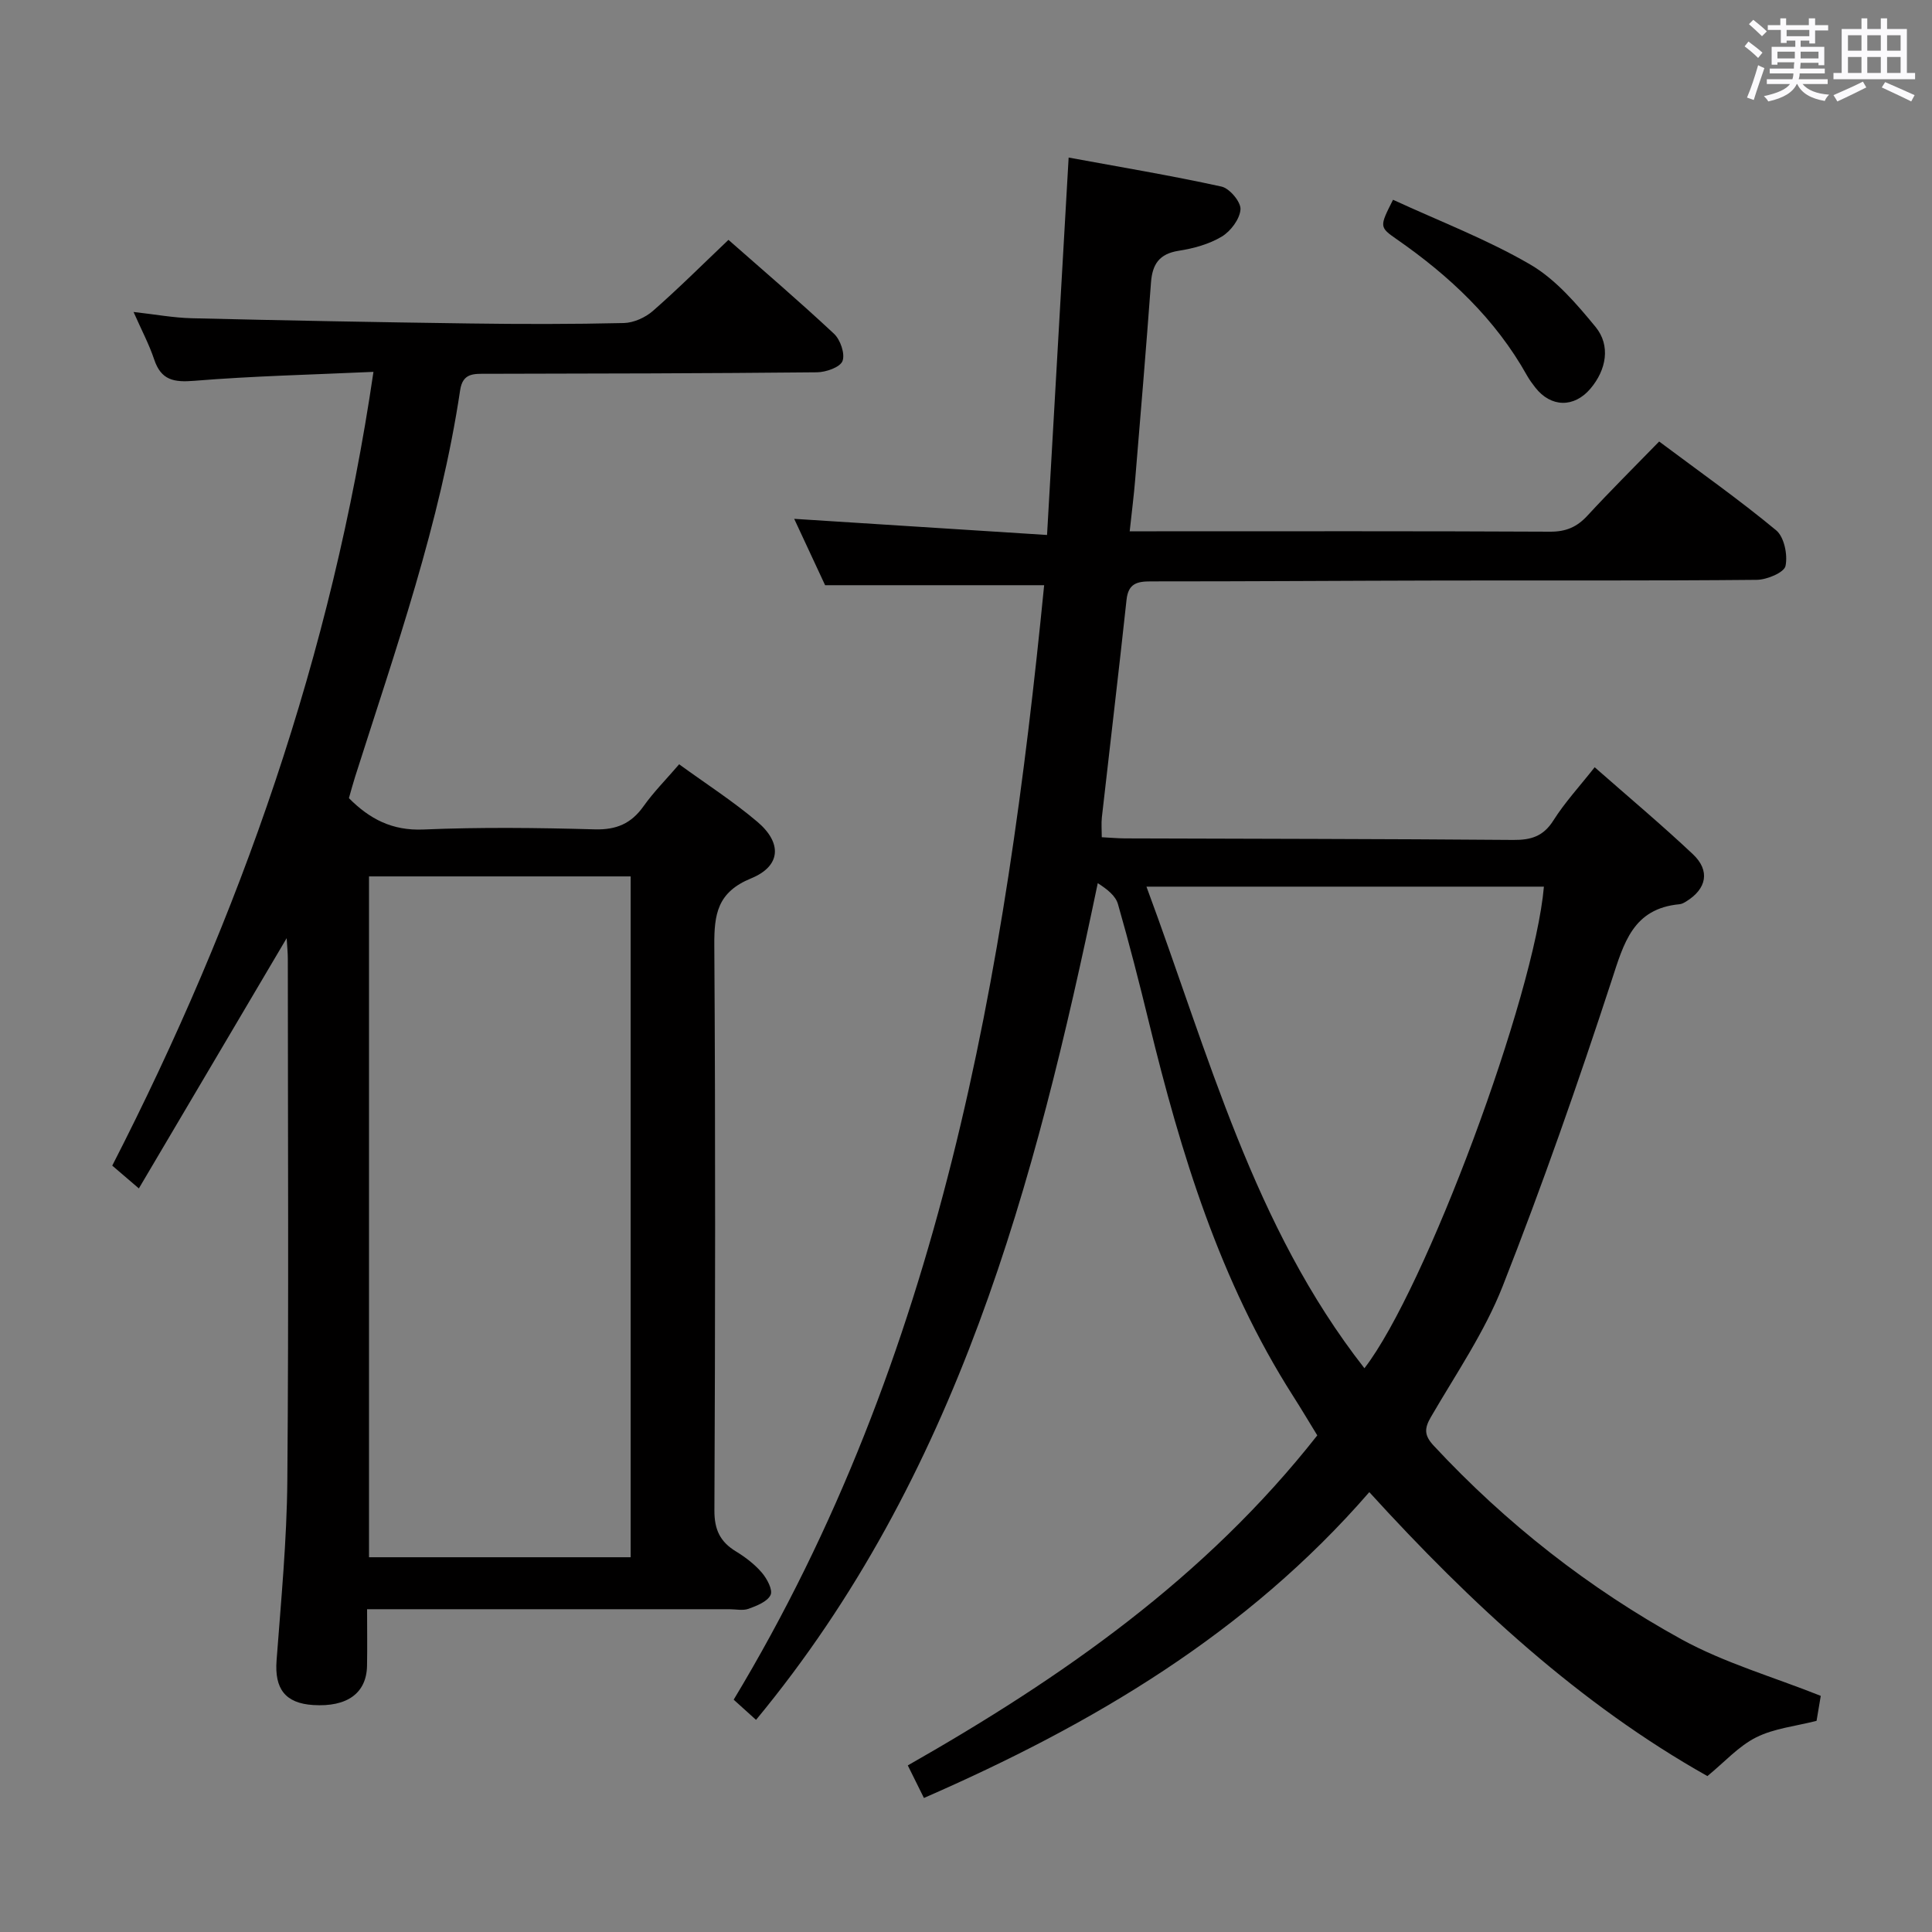<svg enable-background="new 0 0 400 400" viewBox="0 0 400 400" xmlns="http://www.w3.org/2000/svg"><rect x="0" y="0" width="400" height="400" fill="#808080" stroke="none"/><path d="m361.2 9.6.8-1c.9.7 1.9 1.4 2.9 2.3l-.9 1.1c-1-1-2-1.8-2.8-2.4zm.5 10.6c.9-2.1 1.6-4.3 2.3-6.7.4.2.8.4 1.3.6-.7 2.1-1.5 4.3-2.2 6.6zm.4-15.2.9-.9c1 .8 2 1.6 2.8 2.4l-1 1c-.9-.9-1.8-1.7-2.7-2.5zm12.5-1.2h1.2v1.4h2.7v1.1h-2.7v2.7h-1.2v-.6h-1.8v1.3h4.9v3.8h-1.2v-.5h-3.7c0 .4-.1.9-.1 1.2h5.1v1h-5.2c0 .5-.1.9-.2 1.2h6v1h-5.2c1.1 1.3 2.9 2 5.5 2.2-.4.4-.7.8-.9 1.3-2.9-.5-4.8-1.6-5.7-3.5h-.1c-.8 1.7-2.7 2.9-5.9 3.6-.2-.4-.6-.8-.9-1.1 2.8-.6 4.6-1.4 5.4-2.5h-4.8v-1h5.3c.1-.3.2-.7.2-1.2h-4.9v-1h5c0-.4 0-.8.1-1.3h-3.5v.5h-1.2v-3.7h4.9v-1.3h-1.8v.5h-1.2v-2.7h-2.7v-1h2.6v-1.4h1.2v1.4h4.7v-1.4zm-6.6 8.3h3.6c0-.4 0-.9 0-1.4h-3.6zm1.9-4.6h4.7v-1.3h-4.7zm6.6 3.2h-3.7v1.4h3.7z" fill="#fbfafc"/><path d="m385.3 3.8h1.3v2.2h2.8v-2.2h1.3v2.2h4.1v9.1h1.7v1.3h-16.9v-1.3h1.7v-9.1h4.1v-2.2zm.4 13.1.7 1.2c-1.8.9-3.8 1.9-6 2.9-.2-.4-.5-.8-.8-1.3 2.3-1 4.3-1.9 6.1-2.8zm-3.1-6.4h2.8v-3.2h-2.8zm0 4.6h2.8v-3.3h-2.8zm4-4.6h2.8v-3.2h-2.8zm0 4.6h2.8v-3.3h-2.8zm3.7 1.9c2.1.9 4.1 1.8 6.1 2.7l-.7 1.3c-2.2-1.1-4.2-2-6.1-2.9zm3.2-9.7h-2.8v3.2h2.8v-3.1zm-2.8 7.8h2.8v-3.3h-2.8z" fill="#fbfafc"/><g fill="#010000"><path d="m376.97 351.11c-.25 1.49-.58 3.43-.87 5.17-4.31 1.11-8.76 1.55-12.5 3.42-3.65 1.83-6.57 5.13-10.1 8.02-26.36-14.83-48.92-35.64-70-58.79-25.36 29.23-57.28 48.08-92.21 63.32-1.31-2.64-2.25-4.54-3.34-6.74 31.94-18.18 61.59-38.83 84.78-68.33-1.63-2.65-3.29-5.46-5.05-8.21-15.14-23.74-23.2-50.2-29.79-77.24-2-8.22-4.1-16.42-6.43-24.55-.49-1.72-2.23-3.08-4.18-4.33-12.99 62.35-29.04 122.8-70.75 173.23-1.52-1.37-2.94-2.65-4.63-4.18 42.83-71.04 56.32-150.15 64.28-230.74-15.28 0-29.85 0-45.35 0-1.96-4.22-4.36-9.38-6.4-13.74 17.07 1.09 34.25 2.19 52.35 3.34 1.51-26.41 2.97-51.87 4.47-78.14 10.65 1.96 21.21 3.72 31.65 6.01 1.68.37 4.04 3.19 3.93 4.72-.14 2.01-2.03 4.52-3.87 5.63-2.63 1.58-5.85 2.46-8.93 2.94-4.02.63-5.45 2.78-5.73 6.58-1 13.59-2.14 27.18-3.27 40.76-.27 3.3-.69 6.6-1.14 10.74h5.55c27.16 0 54.32-.06 81.48.08 3.3.02 5.59-.97 7.77-3.35 4.73-5.13 9.69-10.05 14.82-15.32 8.4 6.28 16.56 12.03 24.22 18.38 1.67 1.38 2.43 5.11 1.94 7.39-.29 1.36-3.84 2.84-5.93 2.87-21.66.21-43.32.1-64.98.14-20.16.04-40.32.19-60.47.18-2.86 0-4.68.42-5.05 3.79-1.62 15.03-3.42 30.03-5.11 45.05-.14 1.28-.02 2.58-.02 4.13 1.8.09 3.27.23 4.75.24 26.82.09 53.65.1 80.47.32 3.67.03 6.21-.75 8.28-4.03 2.37-3.75 5.44-7.07 8.55-11.02 6.98 6.14 13.83 11.88 20.33 18 3.63 3.42 2.86 7.18-1.39 9.79-.42.26-.9.53-1.37.57-9.65.9-11.53 8.03-14.06 15.79-6.96 21.29-14.36 42.46-22.56 63.3-3.74 9.5-9.67 18.15-14.84 27.05-1.42 2.43-1.41 3.84.58 5.98 14.98 16.1 32.13 29.53 51.31 40.09 8.93 4.89 18.96 7.76 28.81 11.69zm-139.61-167.54c12.96 34.92 22.12 70.32 45.13 99.71 12.61-16.28 35.2-77.05 37.16-99.71-27.06 0-54.09 0-82.29 0z"/><path d="m28.75 246.05c-2.52-2.16-3.88-3.32-5.51-4.72 26.49-51.69 45.48-105.72 54.08-164.34-12.92.59-25.02.86-37.07 1.85-4.25.35-6.89-.11-8.33-4.42-1.04-3.12-2.61-6.06-4.27-9.83 4.42.49 8.26 1.21 12.11 1.3 19.13.46 38.27.82 57.41 1.08 10.66.15 21.33.16 31.99-.09 2.04-.05 4.44-1.13 6.01-2.5 5.24-4.58 10.17-9.51 15.65-14.72 7.04 6.2 14.6 12.66 21.85 19.44 1.32 1.23 2.33 4.16 1.76 5.65-.5 1.29-3.42 2.31-5.28 2.33-22.82.23-45.64.27-68.46.31-2.59 0-4.88-.19-5.42 3.38-4.12 27.55-13.37 53.72-21.77 80.12-.45 1.42-.83 2.86-1.26 4.36 4.28 4.31 8.95 6.77 15.43 6.49 11.81-.5 23.66-.36 35.48-.03 4.48.12 7.54-1.2 10.09-4.79 2.1-2.96 4.7-5.57 7.37-8.68 5.56 4.04 11.16 7.64 16.2 11.91 5.16 4.38 4.89 9.17-1.31 11.71-6.98 2.86-7.65 7.41-7.61 13.88.25 38.99.19 77.97.02 116.96-.02 3.99 1.18 6.51 4.45 8.5 1.97 1.2 3.89 2.67 5.38 4.41 1.06 1.24 2.3 3.56 1.8 4.61-.66 1.38-2.85 2.24-4.55 2.86-1.18.43-2.64.09-3.97.09-22.99 0-45.98 0-68.98 0-1.8 0-3.61 0-6.04 0 0 4.18.06 7.95-.01 11.72-.11 5.67-4.12 8.56-11.13 8.12-5.81-.36-8.04-3.37-7.6-9.22.93-12.43 2.13-24.87 2.23-37.32.3-35.99.11-71.97.1-107.96 0-1.28-.14-2.56-.24-4.27-10.25 17.35-20.22 34.23-30.6 51.81zm101.82-64.6c-18.51 0-36.42 0-54.17 0v140.96h54.17c0-47.18 0-93.95 0-140.96z"/><path d="m288.41 41.36c9.67 4.46 19.48 8.2 28.42 13.41 5.25 3.06 9.56 8.11 13.51 12.91 3.18 3.88 2.23 8.91-1.06 12.79-3.39 3.99-8.18 3.9-11.41-.23-.61-.78-1.21-1.6-1.7-2.46-6.56-11.74-16.06-20.65-26.97-28.23-3.65-2.54-3.6-2.62-.79-8.19z"/></g></svg>
